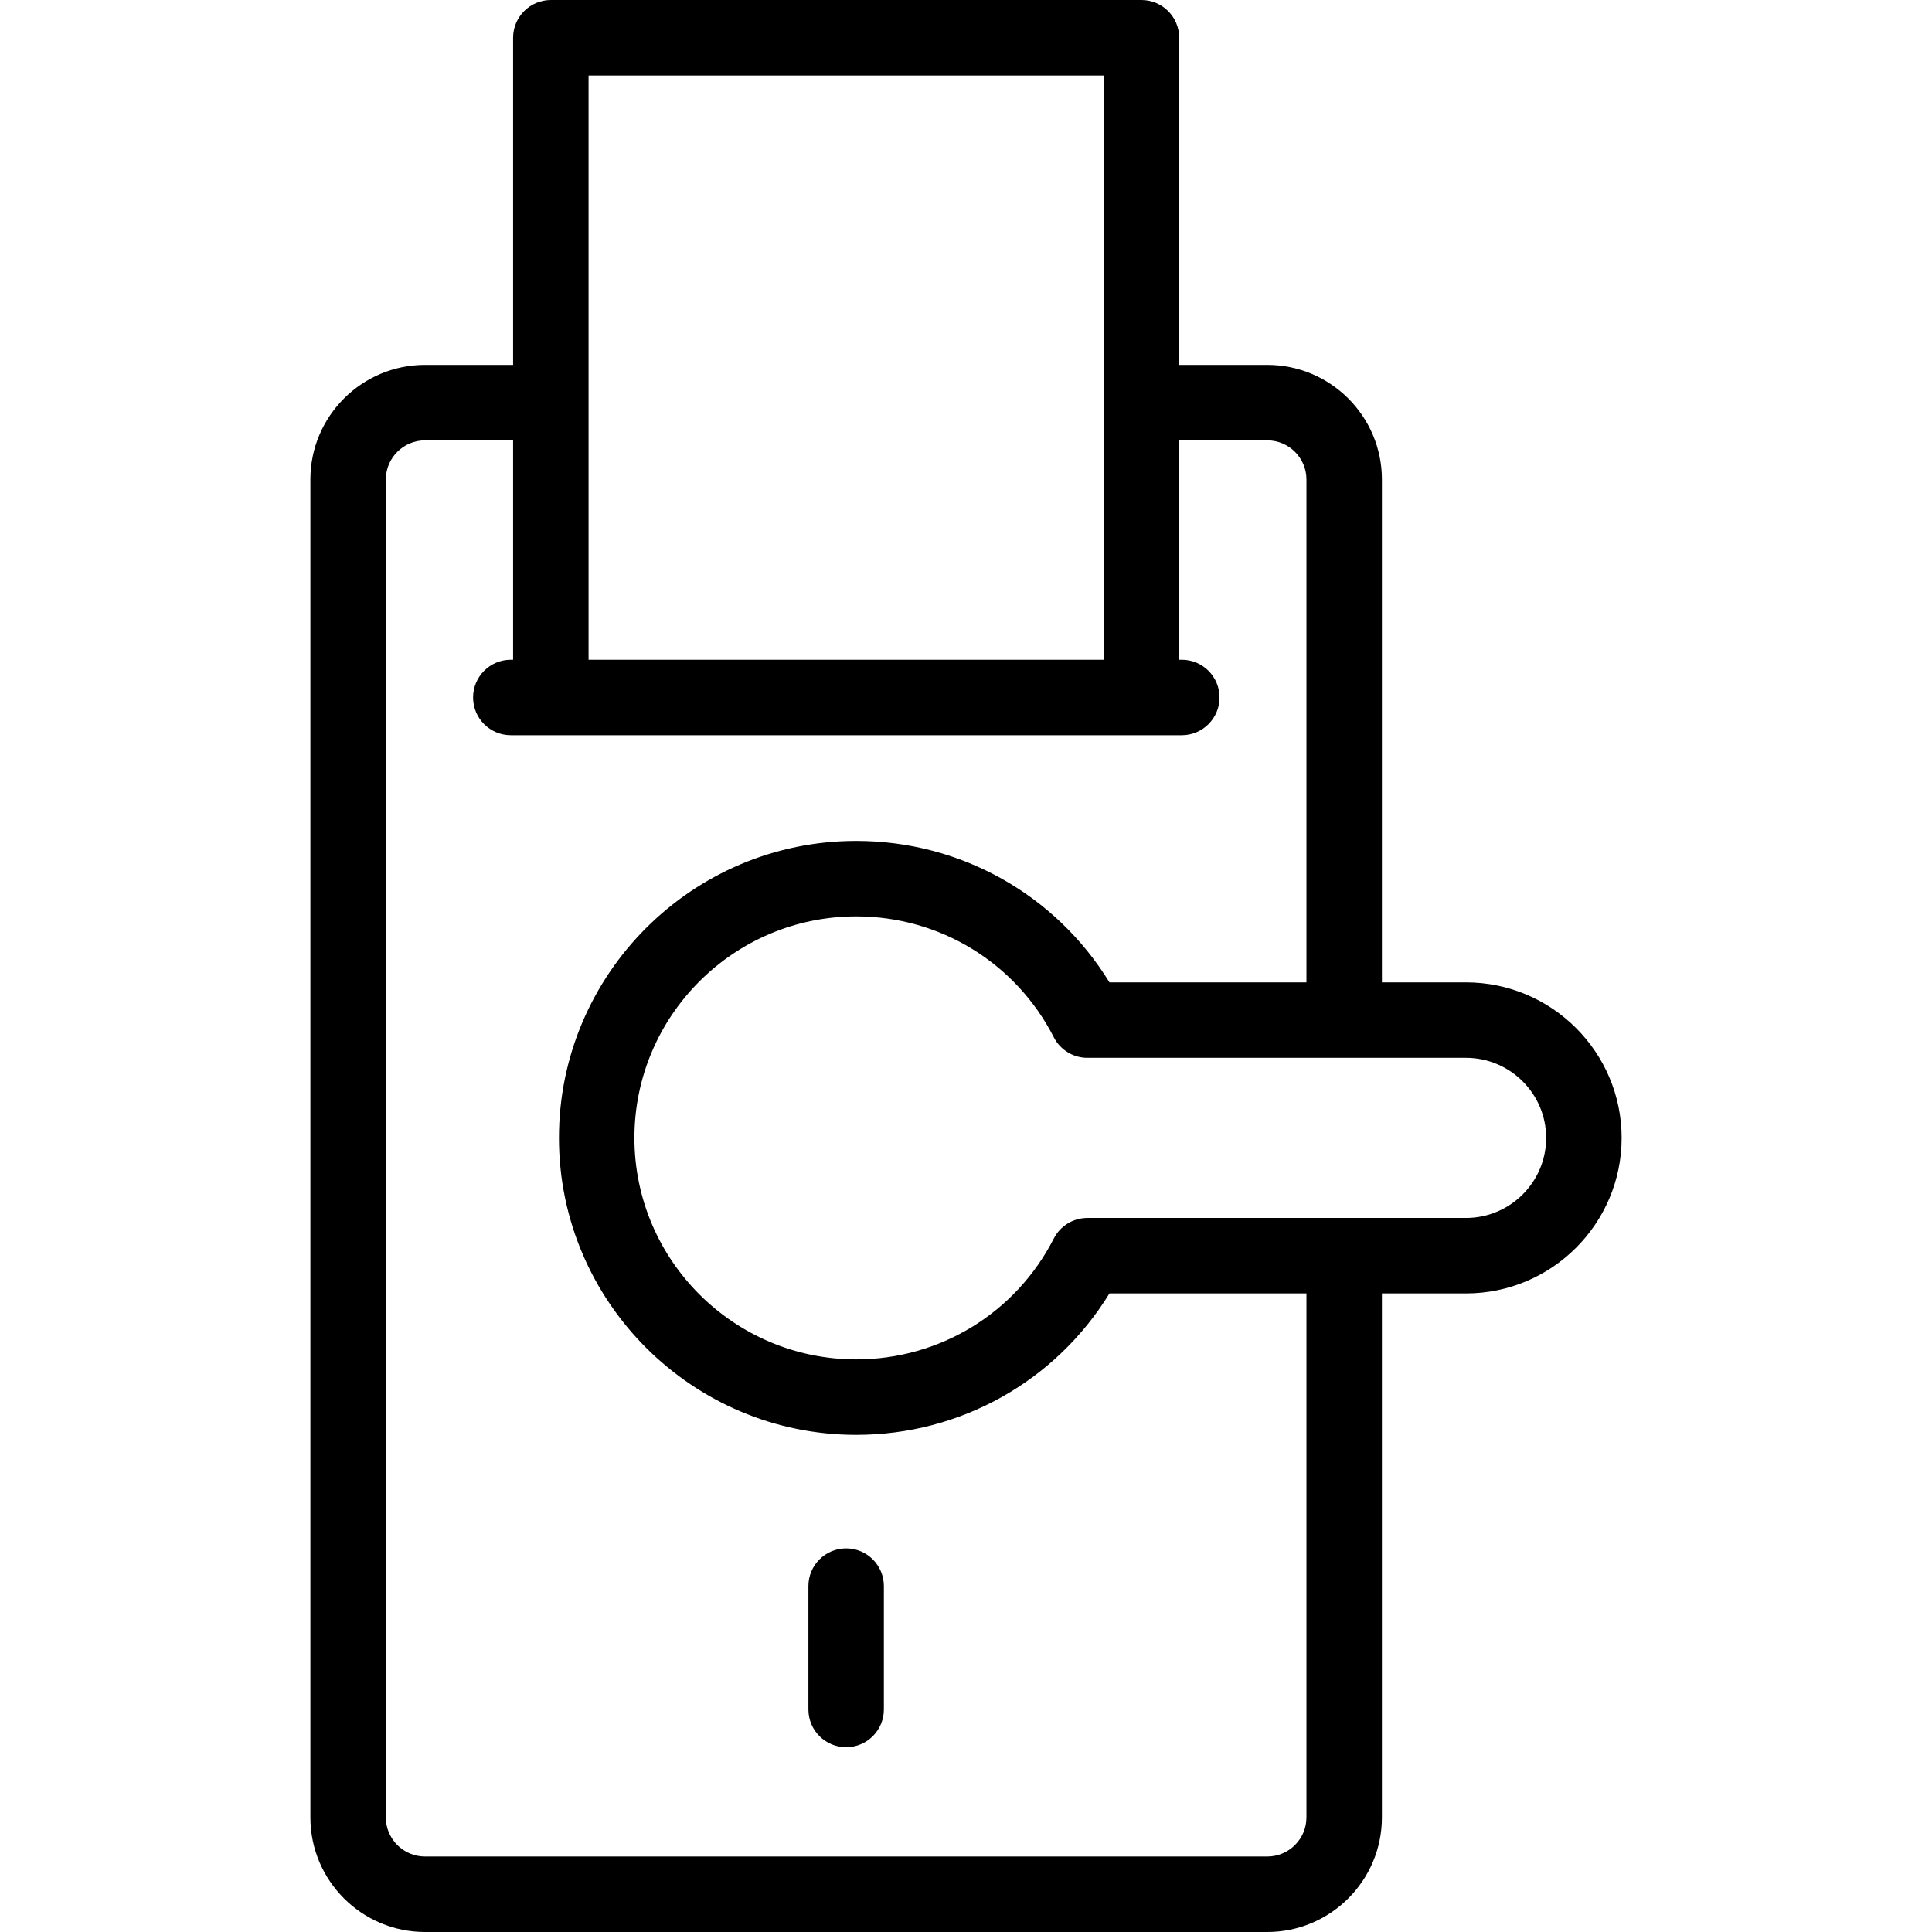 <svg id="Capa_1" enable-background="new 0 0 512 512" height="512" viewBox="0 0 512 512" width="512" xmlns="http://www.w3.org/2000/svg"><g><path d="m388.501 260.337h-22.28v-133.276c0-16.741-13.629-30.36-30.381-30.36h-23.344v-86.701c0-5.523-4.477-10-10-10h-156.519c-5.523 0-10 4.477-10 10v86.701h-23.345c-16.752 0-30.381 13.62-30.381 30.36v354.579c0 16.741 13.629 30.36 30.381 30.36h223.208c16.752 0 30.381-13.62 30.381-30.36v-138.869h22.28c22.744 0 41.248-18.49 41.248-41.217s-18.504-41.217-41.248-41.217zm-232.524-240.337h136.519v154.839h-136.519zm190.244 461.64c0 5.713-4.657 10.36-10.381 10.36h-223.208c-5.724 0-10.381-4.647-10.381-10.36v-354.579c0-5.713 4.657-10.36 10.381-10.36h23.345v58.139h-.605c-5.523 0-10 4.477-10 10s4.477 10 10 10h177.815c5.523 0 10-4.477 10-10s-4.477-10-10-10h-.691v-58.139h23.344c5.724 0 10.381 4.647 10.381 10.36v133.276h-52.203c-14.291-23.269-39.474-37.483-67.12-37.483-43.433 0-78.769 35.305-78.769 78.701s35.335 78.7 78.769 78.7c27.646 0 52.83-14.214 67.12-37.483h52.203zm42.28-158.869h-100.328c-3.755 0-7.193 2.104-8.903 5.446-10.108 19.761-30.176 32.037-52.373 32.037-32.405 0-58.769-26.333-58.769-58.7 0-32.368 26.363-58.701 58.769-58.701 22.197 0 42.265 12.276 52.373 32.037 1.71 3.343 5.148 5.446 8.903 5.446h100.328c11.716 0 21.248 9.518 21.248 21.217s-9.532 21.218-21.248 21.218z"/><path d="m224.236 410.337c-5.523 0-10 4.477-10 10v32.691c0 5.523 4.477 10 10 10s10-4.477 10-10v-32.691c0-5.523-4.477-10-10-10z"/></g></svg>